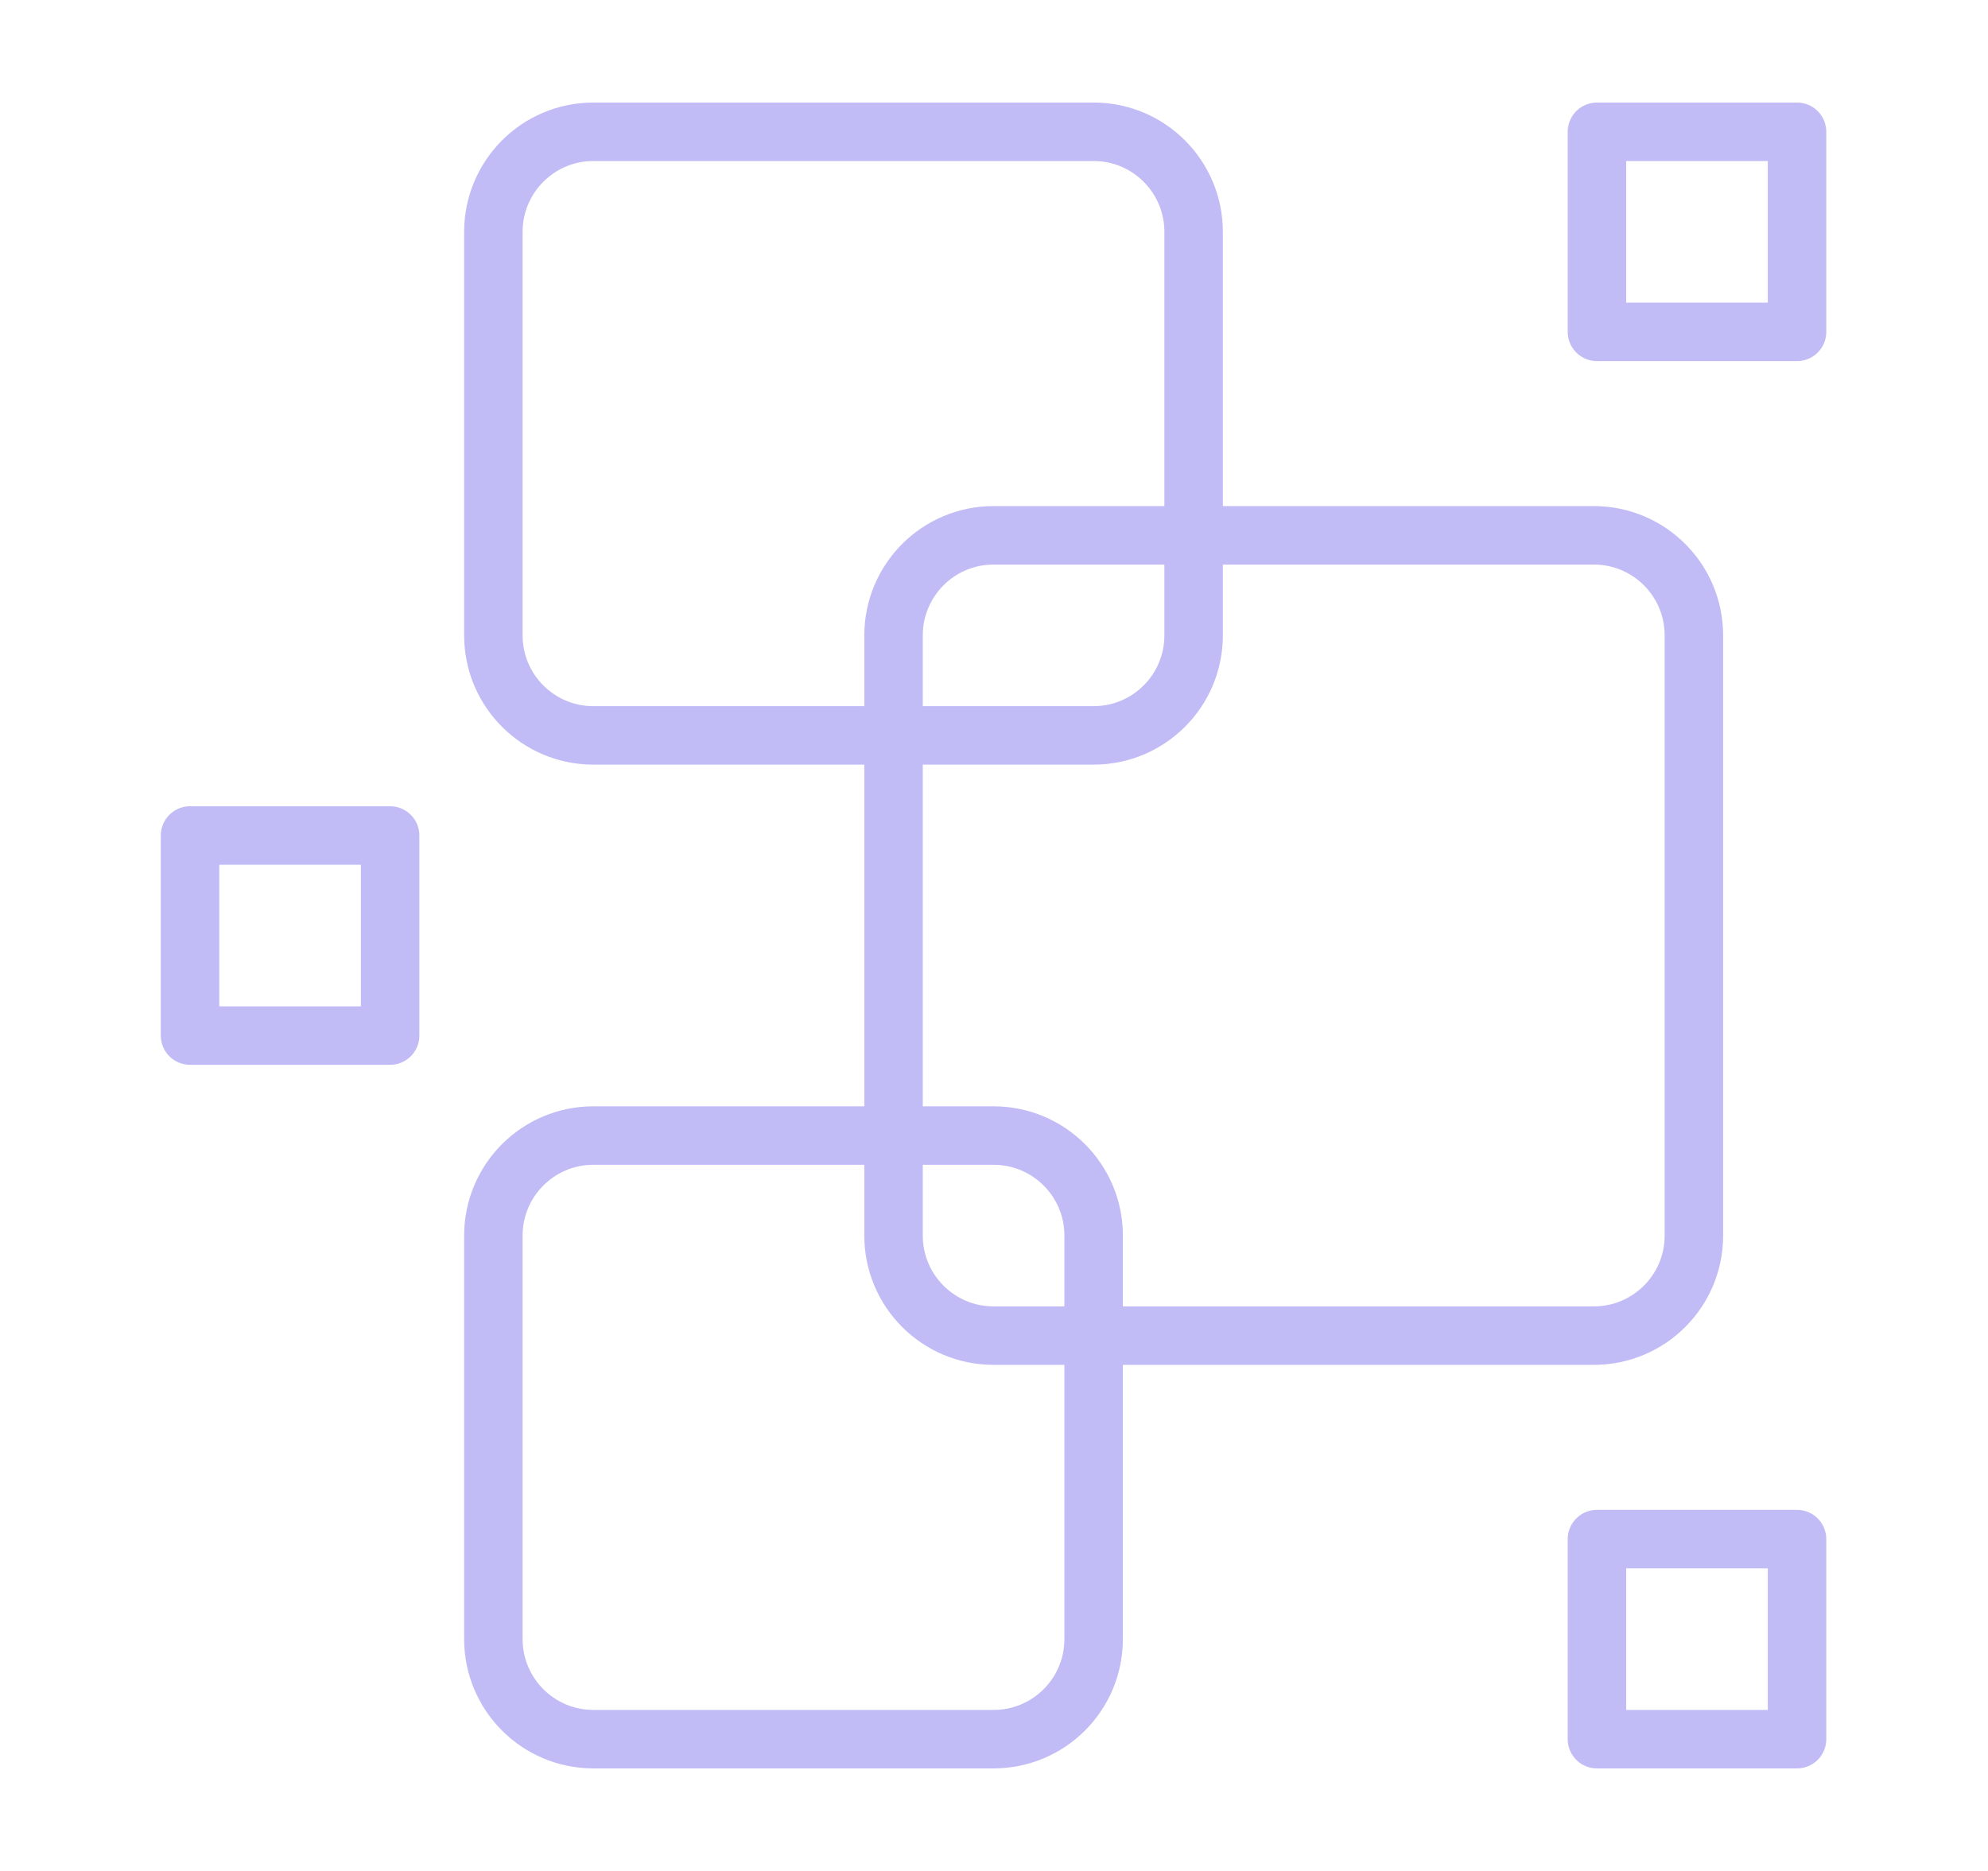 <svg width="17" height="16" viewBox="0 0 17 16" fill="none" xmlns="http://www.w3.org/2000/svg">
<path d="M9.352 6.289H5.074C4.602 6.289 4.219 5.906 4.219 5.434V1.983C4.219 1.51 4.602 1.127 5.074 1.127H9.352C9.824 1.127 10.207 1.51 10.207 1.983V5.434C10.207 5.906 9.824 6.289 9.352 6.289Z" stroke="#C1BBF6" stroke-width="0.5" stroke-miterlimit="10" stroke-linecap="round" stroke-linejoin="round"/>
<path d="M13.629 11.422H8.496C8.024 11.422 7.641 11.039 7.641 10.567V5.434C7.641 4.961 8.024 4.578 8.496 4.578H13.629C14.102 4.578 14.485 4.961 14.485 5.434V10.567C14.485 11.039 14.102 11.422 13.629 11.422Z" stroke="#C1BBF6" stroke-width="0.5" stroke-miterlimit="10" stroke-linecap="round" stroke-linejoin="round"/>
<path d="M8.496 14.873H5.074C4.602 14.873 4.219 14.49 4.219 14.017V10.566C4.219 10.094 4.602 9.711 5.074 9.711H8.496C8.969 9.711 9.352 10.094 9.352 10.566V14.017C9.352 14.49 8.969 14.873 8.496 14.873Z" stroke="#C1BBF6" stroke-width="0.5" stroke-miterlimit="10" stroke-linecap="round" stroke-linejoin="round"/>
<path d="M15.367 13.162H13.656V14.873H15.367V13.162Z" stroke="#C1BBF6" stroke-width="0.5" stroke-miterlimit="10" stroke-linecap="round" stroke-linejoin="round"/>
<path d="M3.336 7.145H1.625V8.856H3.336V7.145Z" stroke="#C1BBF6" stroke-width="0.5" stroke-miterlimit="10" stroke-linecap="round" stroke-linejoin="round"/>
<path d="M15.367 1.127H13.656V2.838H15.367V1.127Z" stroke="#C1BBF6" stroke-width="0.5" stroke-miterlimit="10" stroke-linecap="round" stroke-linejoin="round"/>
</svg>
